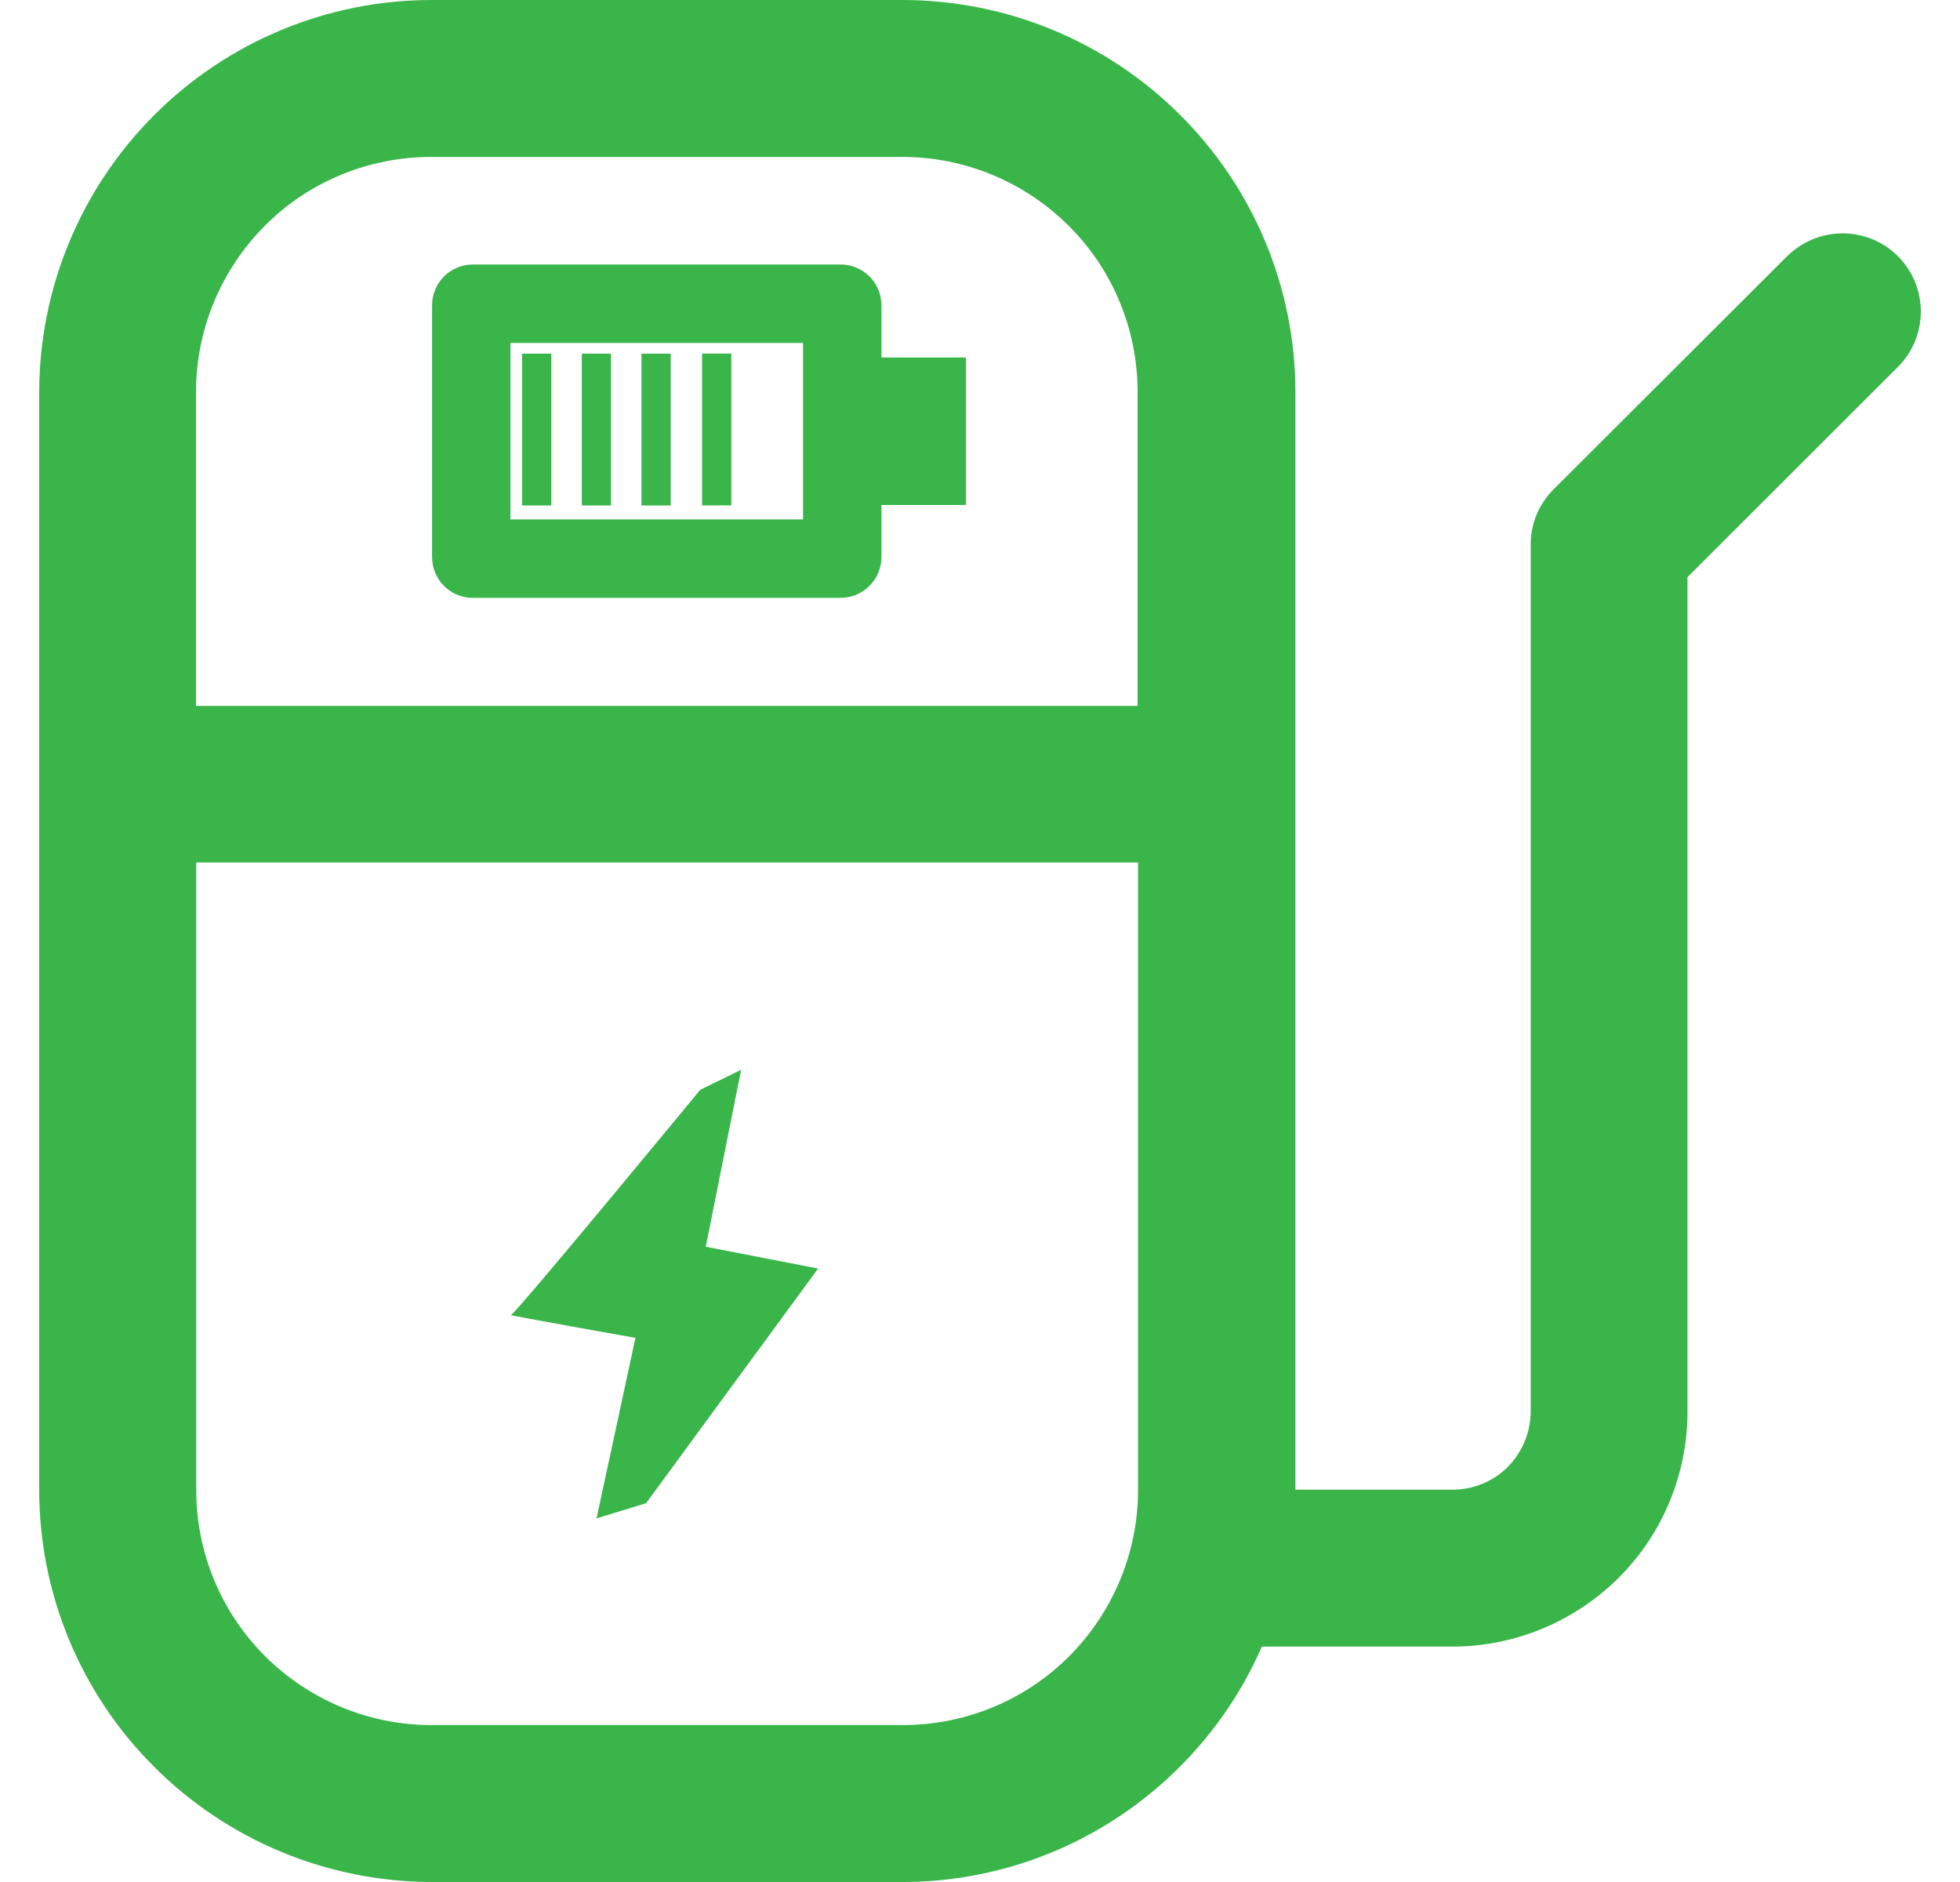 <svg width="25" height="24" viewBox="0 0 25 24" fill="none" xmlns="http://www.w3.org/2000/svg">
<path d="M24.208 3.267C24.02 3.079 23.767 2.976 23.502 2.976C23.236 2.976 22.983 3.083 22.795 3.267L19.816 6.24C19.628 6.427 19.524 6.68 19.524 6.945V18C19.524 18.265 19.417 18.518 19.233 18.706C19.045 18.894 18.792 18.997 18.526 18.997H16.523V4.999C16.523 3.675 15.994 2.403 15.054 1.467C14.114 0.528 12.844 0.003 11.518 0H5.505C4.179 0 2.905 0.528 1.968 1.467C1.028 2.406 0.503 3.675 0.5 4.999V19C0.5 20.325 1.028 21.597 1.968 22.533C2.908 23.472 4.179 23.997 5.505 24H11.511C12.484 24 13.437 23.715 14.25 23.181C15.064 22.646 15.706 21.889 16.095 20.998H18.523C19.32 20.998 20.082 20.681 20.646 20.121C21.21 19.558 21.524 18.797 21.524 18V7.36L24.208 4.679C24.396 4.491 24.5 4.239 24.5 3.973C24.5 3.708 24.396 3.455 24.208 3.267ZM14.516 19C14.516 19.797 14.198 20.558 13.638 21.121C13.074 21.685 12.312 21.999 11.515 21.999H5.505C4.707 21.999 3.946 21.682 3.382 21.121C2.818 20.558 2.503 19.797 2.503 19V10.999H14.516V19ZM14.516 9.002H12.84H12.513H10.51H6.506H4.503H4.017H2.5V4.999C2.5 4.203 2.818 3.442 3.378 2.879C3.939 2.315 4.704 2.001 5.502 2.001H11.508C12.306 2.001 13.067 2.318 13.631 2.879C14.195 3.439 14.51 4.203 14.51 4.999V9.002H14.516Z" fill="#39B54A"/>
<path d="M9.453 13.642L8.931 13.898C8.931 13.898 6.565 16.77 6.516 16.77C6.468 16.77 8.105 17.061 8.105 17.061L7.609 19.363L8.241 19.169L10.435 16.177L9.002 15.899L9.453 13.642Z" fill="#39B54A"/>
<path d="M6.011 7.104V3.892C6.011 3.882 6.02 3.873 6.03 3.873H10.724C10.733 3.873 10.743 3.882 10.743 3.892V7.104C10.743 7.114 10.733 7.124 10.724 7.124H6.03C6.02 7.124 6.011 7.117 6.011 7.104Z" stroke="#39B54A" stroke-miterlimit="10"/>
<path d="M9.328 6.445L9.328 4.509L8.955 4.509L8.955 6.445L9.328 6.445Z" fill="#39B54A"/>
<path d="M8.555 6.446L8.555 4.51L8.182 4.51L8.182 6.446L8.555 6.446Z" fill="#39B54A"/>
<path d="M7.793 6.446L7.793 4.51L7.421 4.51L7.421 6.446L7.793 6.446Z" fill="#39B54A"/>
<path d="M7.032 6.446L7.032 4.51L6.659 4.51L6.659 6.446L7.032 6.446Z" fill="#39B54A"/>
<path d="M11.21 6.427V4.572C11.21 4.566 11.216 4.559 11.223 4.559H12.309C12.315 4.559 12.322 4.566 12.322 4.572V6.427C12.322 6.434 12.315 6.44 12.309 6.44H11.223C11.216 6.44 11.21 6.434 11.21 6.427Z" fill="#39B54A"/>
</svg>
